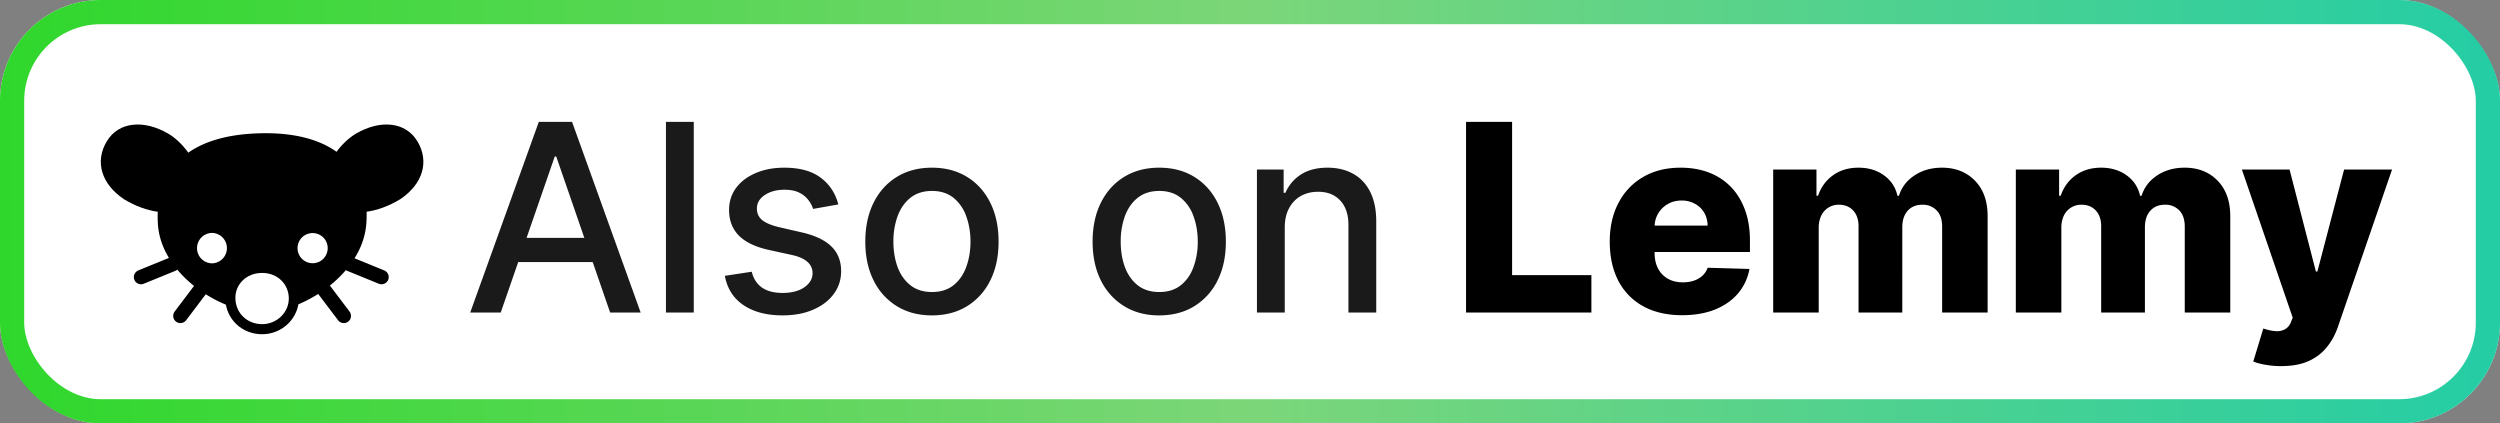 <svg xmlns="http://www.w3.org/2000/svg" width="124" height="21" fill="none" viewBox="0 0 124 21"><rect x="0" y="0" width="124" height="21" fill="#808080" stroke="none"/><rect width="124" height="21" fill="currentColor" class="fill" rx="5"/><rect width="122.8" height="19.8" x=".6" y=".6" stroke="url(#paint0_linear_2035_51)" stroke-opacity=".88" stroke-width="1.2" rx="4.4"/><g clip-path="url(#clip0_2035_51)"><path fill="currentColor" d="M16.66 7.573c.274-.382.632-.735 1.01-.953 1.191-.688 2.449-.594 3.04.4.59.996.267 2.1-.852 2.857-.571.344-1.125.553-1.737.635M9.34 7.572c-.274-.381-.632-.734-1.01-.952-1.191-.688-2.449-.594-3.04.4-.59.996-.267 2.1.852 2.857.571.344 1.125.553 1.737.635" class="base"/><path fill="currentColor" d="M13 6.609c-3.727.06-5.33 1.833-5.169 4.493.119 1.953 1.924 3.505 3.656 4.118a1.617 1.617 0 0 1-.062-.407c-.02-.829.64-1.526 1.575-1.526.935 0 1.577.698 1.575 1.52 0 .137-.02.27-.056.397 1.72-.625 3.501-2.17 3.65-4.102.205-2.677-1.442-4.554-5.169-4.493Zm-2.5 4.943a.755.755 0 0 1 0 1.51.755.755 0 0 1 0-1.509Zm5.006.008a.748.748 0 1 1 0 1.496.748.748 0 0 1 0-1.496Z" class="base"/><path stroke="currentColor" stroke-linecap="round" stroke-width=".714" d="m9.922 14.379-.975 1.29m7.131-1.29.975 1.29m-8.49-2.566-1.568.64m10.361-.64 1.568.64" class="base"/><path stroke="currentColor" stroke-linecap="round" stroke-linejoin="round" stroke-width=".5" d="M13 13.287c-.935 0-1.596.697-1.575 1.526.022.88.716 1.515 1.575 1.515.877 0 1.573-.698 1.575-1.52.002-.823-.64-1.521-1.575-1.521Z" class="base"/></g><path fill="currentColor" d="M24.837 15.5h-1.514l3.402-9.455h1.649l3.402 9.455h-1.514l-2.673-7.737h-.074L24.837 15.5Zm.254-3.702h4.912v1.2h-4.912v-1.2Zm9.32-5.753V15.5h-1.38V6.045h1.38Zm7.17 4.095-1.25.222a1.485 1.485 0 0 0-.25-.457 1.233 1.233 0 0 0-.453-.356c-.19-.092-.429-.138-.715-.138-.39 0-.717.088-.979.263-.261.172-.392.396-.392.67 0 .236.088.427.263.572.175.144.459.263.85.355l1.126.259c.652.15 1.139.383 1.459.697.32.314.48.722.48 1.223 0 .425-.123.804-.37 1.136-.243.33-.583.588-1.02.775-.434.188-.937.282-1.51.282-.793 0-1.441-.17-1.943-.508-.502-.341-.81-.826-.923-1.454l1.334-.203c.083.348.254.61.512.79.259.175.596.262 1.011.262.453 0 .815-.093 1.085-.281.271-.19.407-.423.407-.697a.725.725 0 0 0-.25-.559c-.163-.15-.414-.264-.752-.341l-1.2-.263c-.662-.151-1.151-.391-1.468-.72-.315-.33-.471-.747-.471-1.252 0-.418.117-.785.35-1.098.234-.314.557-.56.97-.734.412-.179.885-.268 1.417-.268.767 0 1.37.166 1.81.498.44.33.73.771.872 1.325Zm4.643 5.503c-.664 0-1.245-.152-1.74-.457a3.082 3.082 0 0 1-1.154-1.279c-.274-.547-.411-1.188-.411-1.92 0-.736.137-1.379.41-1.93.275-.55.66-.979 1.155-1.283.495-.305 1.076-.457 1.74-.457.665 0 1.245.152 1.74.457.496.304.881.732 1.155 1.283.274.551.41 1.194.41 1.93 0 .732-.136 1.373-.41 1.92a3.082 3.082 0 0 1-1.154 1.28c-.496.304-1.076.456-1.74.456Zm.005-1.159c.43 0 .788-.114 1.071-.341.283-.228.492-.531.628-.91.138-.378.208-.795.208-1.25 0-.453-.07-.869-.208-1.247a2.03 2.03 0 0 0-.628-.919c-.283-.23-.64-.346-1.071-.346-.434 0-.794.115-1.08.346-.283.23-.494.537-.633.919a3.677 3.677 0 0 0-.203 1.246c0 .456.068.873.203 1.251.139.379.35.682.633.91.286.227.646.341 1.08.341Zm11.269 1.16c-.665 0-1.245-.153-1.74-.458a3.083 3.083 0 0 1-1.155-1.279c-.274-.547-.41-1.188-.41-1.92 0-.736.136-1.379.41-1.93.274-.55.659-.979 1.154-1.283.496-.305 1.076-.457 1.74-.457.666 0 1.246.152 1.741.457.496.304.88.732 1.154 1.283.274.551.411 1.194.411 1.93 0 .732-.137 1.373-.41 1.92a3.082 3.082 0 0 1-1.155 1.28c-.495.304-1.075.456-1.74.456Zm.004-1.16c.431 0 .788-.114 1.071-.341.284-.228.493-.531.628-.91a3.62 3.62 0 0 0 .208-1.25c0-.453-.07-.869-.208-1.247a2.03 2.03 0 0 0-.628-.919c-.283-.23-.64-.346-1.07-.346-.435 0-.795.115-1.08.346-.284.23-.495.537-.633.919a3.677 3.677 0 0 0-.203 1.246c0 .456.067.873.203 1.251.138.379.349.682.632.91.286.227.646.341 1.08.341Zm6.222-3.194v4.21h-1.38V8.41h1.325v1.153h.088c.163-.375.418-.677.766-.905.35-.227.792-.341 1.325-.341.483 0 .906.101 1.27.304.363.2.644.499.844.896.2.397.3.888.3 1.473v4.51h-1.38v-4.344c0-.514-.134-.916-.402-1.205-.267-.292-.635-.439-1.103-.439-.32 0-.605.07-.854.208a1.494 1.494 0 0 0-.586.61c-.142.264-.213.584-.213.96Z" class="tagline"/><path fill="currentColor" d="M72.716 15.5V6.045H75v7.6h3.933V15.5h-6.218Zm10.716.134c-.742 0-1.382-.146-1.92-.439a3.033 3.033 0 0 1-1.238-1.26c-.286-.548-.43-1.199-.43-1.953 0-.732.145-1.372.434-1.92.29-.551.698-.979 1.224-1.284.526-.307 1.146-.461 1.86-.461.505 0 .967.078 1.385.235.419.157.78.39 1.085.697.305.308.542.688.711 1.14.17.45.254.965.254 1.547v.563h-6.163v-1.31h4.062a1.271 1.271 0 0 0-.17-.643 1.16 1.16 0 0 0-.457-.438 1.319 1.319 0 0 0-.66-.162c-.253 0-.48.057-.68.171a1.284 1.284 0 0 0-.66 1.108v1.334c0 .29.058.543.171.762.114.216.276.383.485.503.21.12.459.18.748.18.2 0 .382-.027.545-.083.163-.055.303-.137.42-.244a1.01 1.01 0 0 0 .263-.397l2.073.06c-.086.464-.276.869-.568 1.214-.29.341-.67.607-1.14.798-.471.188-1.016.282-1.635.282Zm4.518-.134V8.41h2.147v1.3h.078c.148-.43.397-.77.748-1.02.35-.249.77-.373 1.256-.373.492 0 .914.126 1.264.378.351.253.575.591.67 1.016h.074c.132-.422.39-.759.775-1.011.385-.256.839-.383 1.362-.383.671 0 1.216.215 1.634.646.419.428.628 1.016.628 1.764V15.5H96.33v-4.256c0-.354-.091-.624-.273-.808a.939.939 0 0 0-.706-.282c-.31 0-.555.102-.734.305-.175.2-.263.47-.263.808V15.5h-2.17v-4.28c0-.329-.089-.589-.268-.78-.178-.19-.414-.286-.706-.286a.955.955 0 0 0-.877.54 1.39 1.39 0 0 0-.125.61V15.5H87.95Zm12.035 0V8.41h2.147v1.3h.078c.148-.43.397-.77.748-1.02.351-.249.769-.373 1.256-.373.492 0 .914.126 1.265.378.351.253.574.591.669 1.016h.074c.132-.422.391-.759.775-1.011.385-.256.839-.383 1.362-.383.671 0 1.216.215 1.635.646.418.428.627 1.016.627 1.764V15.5h-2.257v-4.256c0-.354-.091-.624-.272-.808a.94.94 0 0 0-.707-.282c-.311 0-.555.102-.734.305-.175.2-.263.47-.263.808V15.5h-2.17v-4.28c0-.329-.089-.589-.267-.78-.179-.19-.414-.286-.707-.286a.95.95 0 0 0-.877.54 1.391 1.391 0 0 0-.124.61V15.5h-2.258Zm13.162 2.66a4.35 4.35 0 0 1-.767-.066 3.091 3.091 0 0 1-.618-.161l.498-1.639c.222.074.422.117.6.13a.84.84 0 0 0 .467-.088.664.664 0 0 0 .304-.365l.088-.213-2.521-7.349h2.364l1.307 5.06h.073l1.325-5.06h2.378l-2.673 7.77c-.129.387-.312.729-.549 1.024a2.386 2.386 0 0 1-.91.702c-.369.17-.825.254-1.366.254Z" class="base"/><defs><linearGradient id="paint0_linear_2035_51" x1="0" x2="124" y1="10.5" y2="10.5" gradientUnits="userSpaceOnUse"><stop stop-color="#12D10E"/><stop offset=".5" stop-color="#69D066"/><stop offset="1" stop-color="#06C698"/></linearGradient><clipPath id="clip0_2035_51"><path fill="currentColor" d="M5 3h16v16H5z" class="base"/></clipPath></defs><style>.fill{color:#fff}.base{color:#000}.tagline{color:#1a1a1a}@media (prefers-color-scheme:dark){.fill{color:#000}.base{color:#fff}.tagline{color:#e8e8e8}}</style></svg>